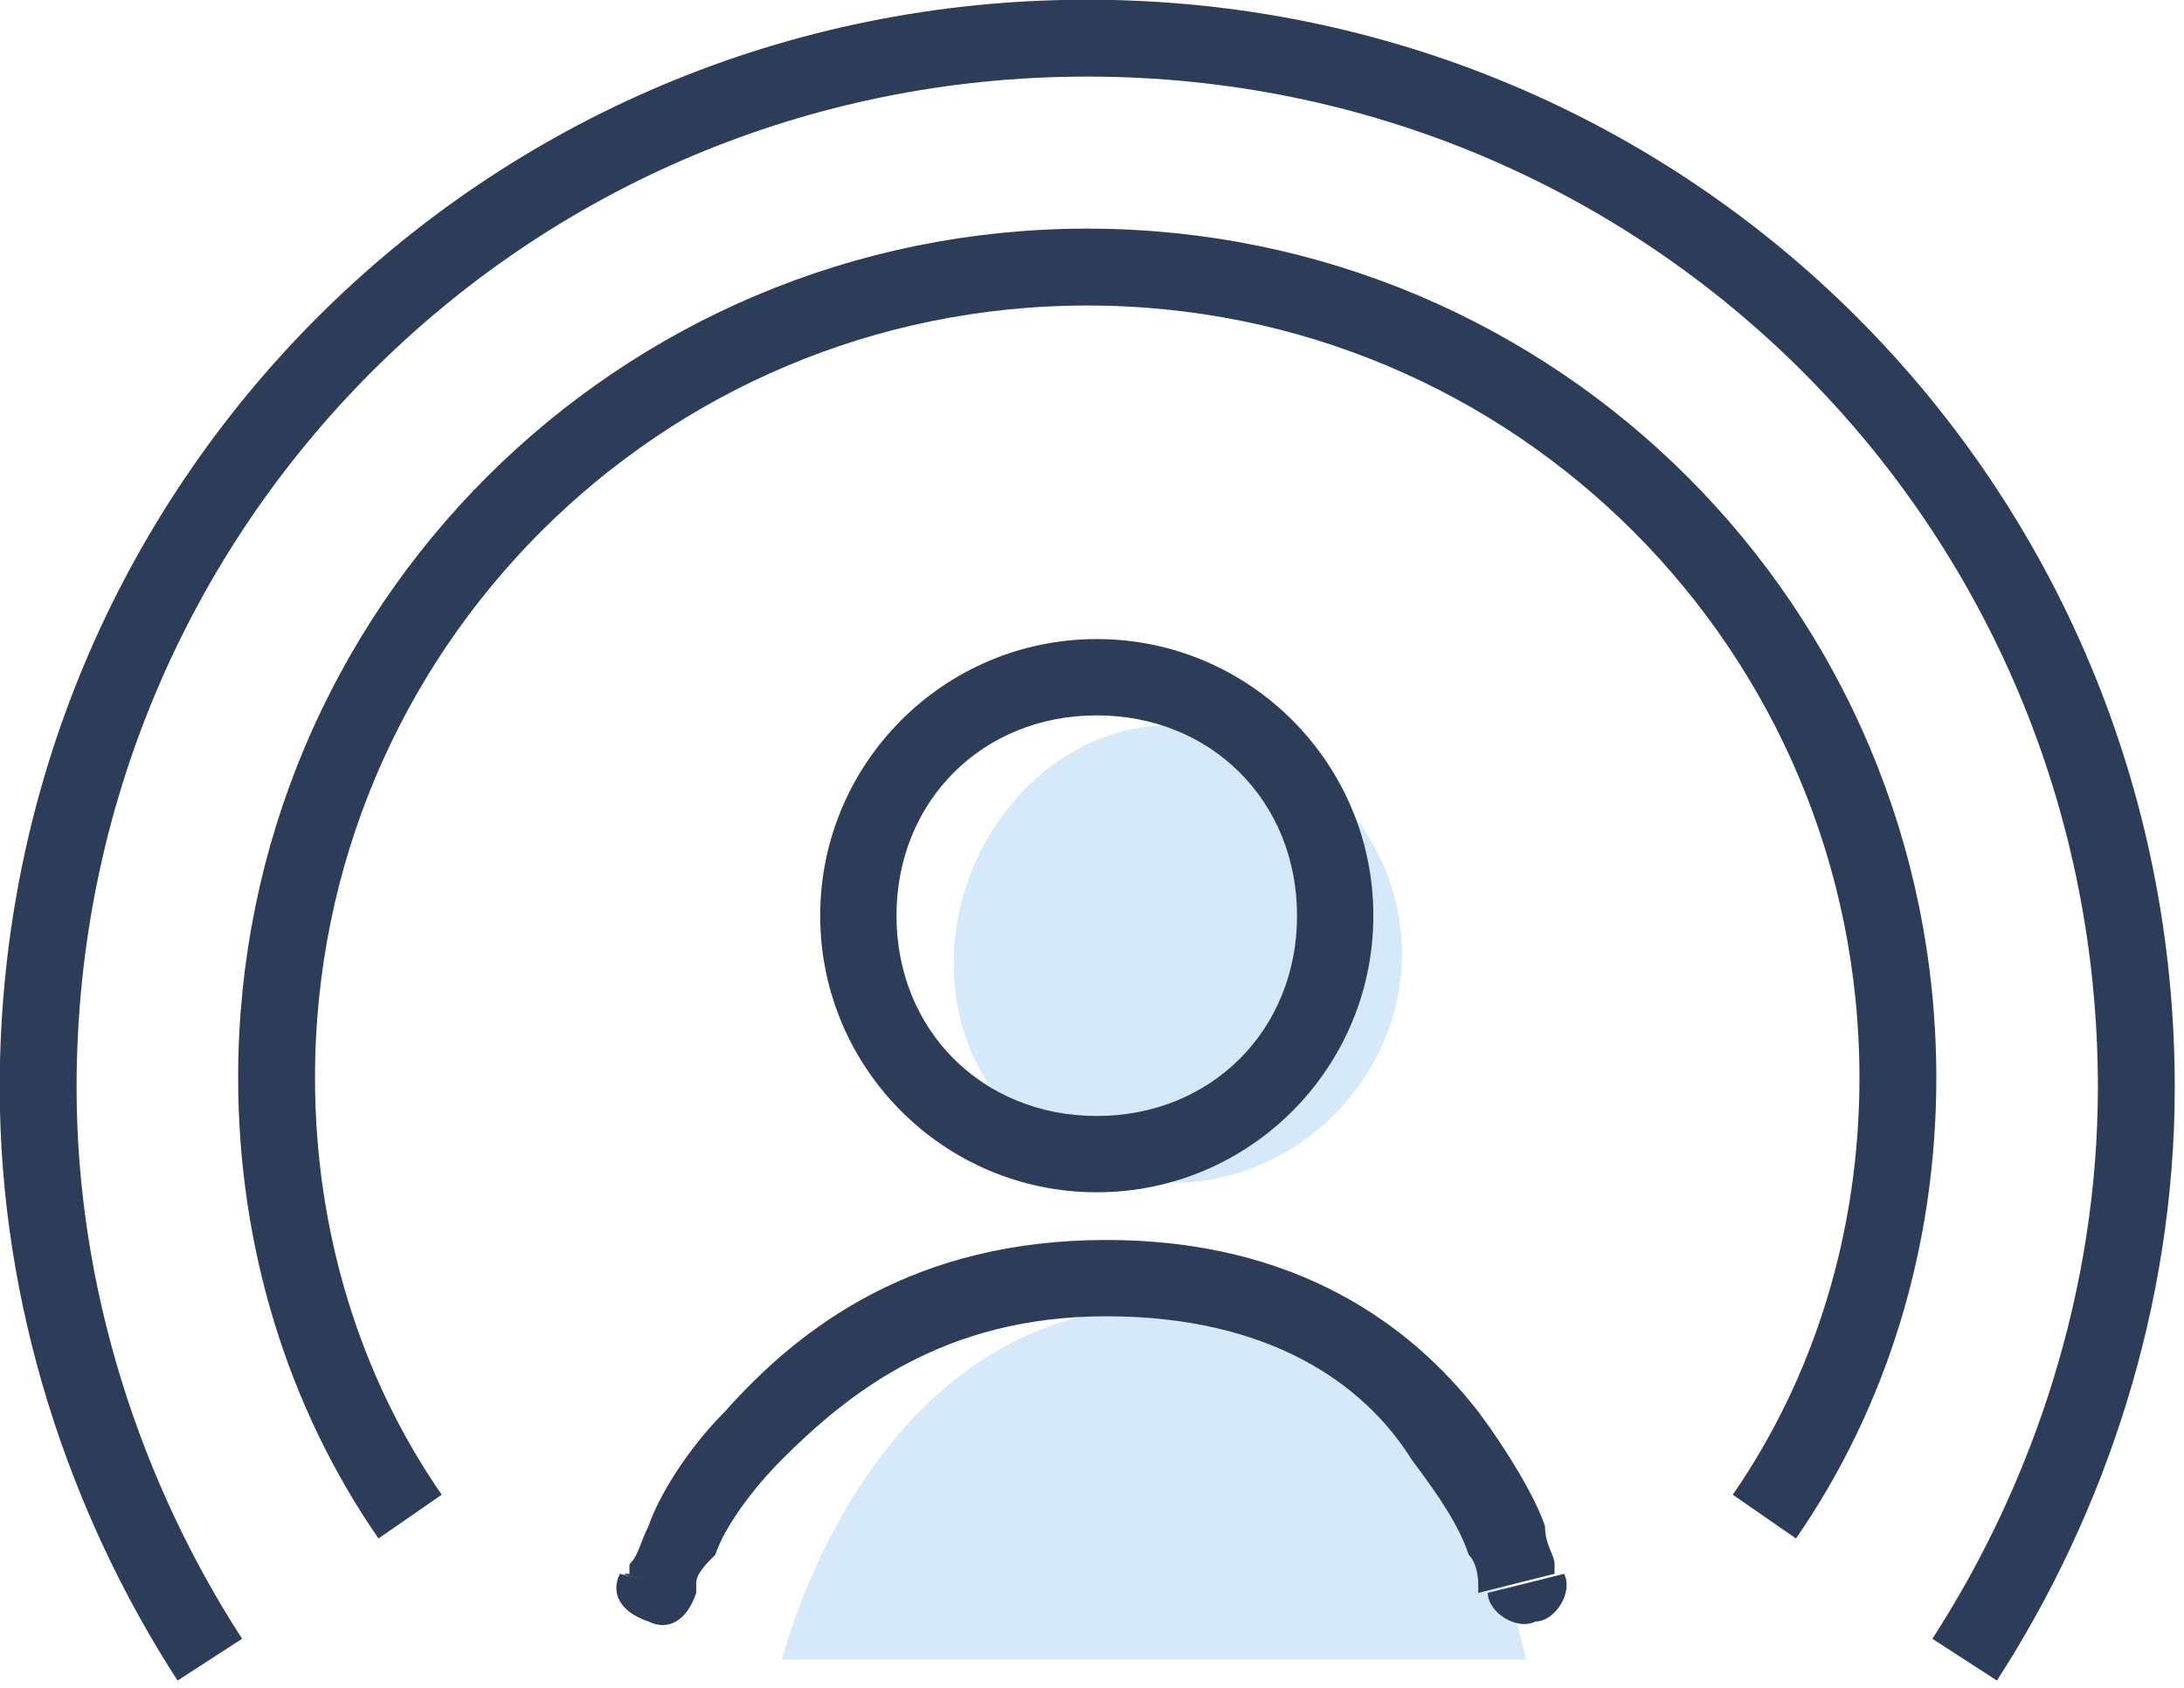 <?xml version="1.0" encoding="utf-8"?>
<!-- Generator: Adobe Illustrator 21.0.0, SVG Export Plug-In . SVG Version: 6.00 Build 0)  -->
<svg version="1.1" id="图层_1" xmlns="http://www.w3.org/2000/svg" xmlns:xlink="http://www.w3.org/1999/xlink" x="0px" y="0px"
	 viewBox="0 0 22.9 17.7" style="enable-background:new 0 0 22.9 17.7;" xml:space="preserve">
<style type="text/css">
	.st0{fill:#D5E9FA;}
	.st1{fill:#2C3C59;}
	.st2{fill:none;stroke:#2C3C59;stroke-width:0.806;}
</style>
<path class="st0" d="M12.3,12.4c1.3,0,2.4-1.1,2.4-2.4c0-1.3-1.1-2.4-2.4-2.4S10,8.8,10,10.1C10,11.4,11,12.4,12.3,12.4z"/>
<path class="st0" d="M8.2,17.4c0,0,0.9-3.7,4-3.7c3.1,0,3.8,3.7,3.8,3.7H8.2z"/>
<path class="st1" d="M6.5,16.5c-0.1,0.2,0,0.4,0.3,0.5c0.2,0.1,0.4,0,0.5-0.3L6.5,16.5z M15.6,16.7c0,0.2,0.3,0.4,0.5,0.3
	c0.2,0,0.4-0.3,0.3-0.5L15.6,16.7z M13.6,9.6c0,1.2-0.9,2.1-2.1,2.1v0.8c1.6,0,2.9-1.3,2.9-2.9H13.6z M11.5,11.7
	c-1.2,0-2.1-0.9-2.1-2.1H8.6c0,1.6,1.3,2.9,2.9,2.9V11.7z M9.4,9.6c0-1.2,0.9-2.1,2.1-2.1V6.7C9.9,6.7,8.6,8,8.6,9.6H9.4z M11.5,7.5
	c1.2,0,2.1,0.9,2.1,2.1h0.8c0-1.6-1.3-2.9-2.9-2.9V7.5z M6.9,16.6c0.4,0.1,0.4,0.1,0.4,0.1v0l0,0l0,0c0,0,0,0,0,0c0,0,0,0,0,0
	c0,0,0-0.1,0-0.1c0-0.1,0.1-0.2,0.2-0.3c0.1-0.3,0.4-0.7,0.7-1c0.7-0.7,1.7-1.5,3.4-1.5V13c-2,0-3.2,0.9-4,1.8
	c-0.4,0.4-0.7,0.9-0.8,1.2c-0.1,0.2-0.1,0.3-0.2,0.4c0,0,0,0.1,0,0.1c0,0,0,0,0,0c0,0,0,0,0,0c0,0,0,0,0,0c0,0,0,0,0,0l0,0
	C6.5,16.5,6.5,16.5,6.9,16.6z M11.6,13.8c1.7,0,2.7,0.7,3.2,1.5c0.3,0.4,0.5,0.7,0.6,1c0.1,0.1,0.1,0.3,0.1,0.3c0,0,0,0.1,0,0.1
	c0,0,0,0,0,0c0,0,0,0,0,0l0,0c0,0,0,0,0,0l0,0c0,0,0,0,0.4-0.1c0.4-0.1,0.4-0.1,0.4-0.1l0,0c0,0,0,0,0,0c0,0,0,0,0,0c0,0,0,0,0,0
	c0,0,0,0,0,0c0,0,0-0.1,0-0.1c0-0.1-0.1-0.2-0.1-0.4c-0.1-0.3-0.4-0.8-0.7-1.2c-0.7-0.9-1.9-1.8-3.9-1.8V13.8z"/>
<path class="st2" d="M2.2,17.4c-1.1-1.7-1.8-3.8-1.8-6c0-6.1,4.9-11,11-11c6.1,0,11,4.9,11,11c0,2.2-0.7,4.3-1.8,6"/>
<path class="st2" d="M4.3,15.9c-0.9-1.3-1.4-2.9-1.4-4.6c0-4.7,3.8-8.5,8.5-8.5c4.7,0,8.5,3.8,8.5,8.5c0,1.7-0.5,3.3-1.4,4.6"/>
</svg>
